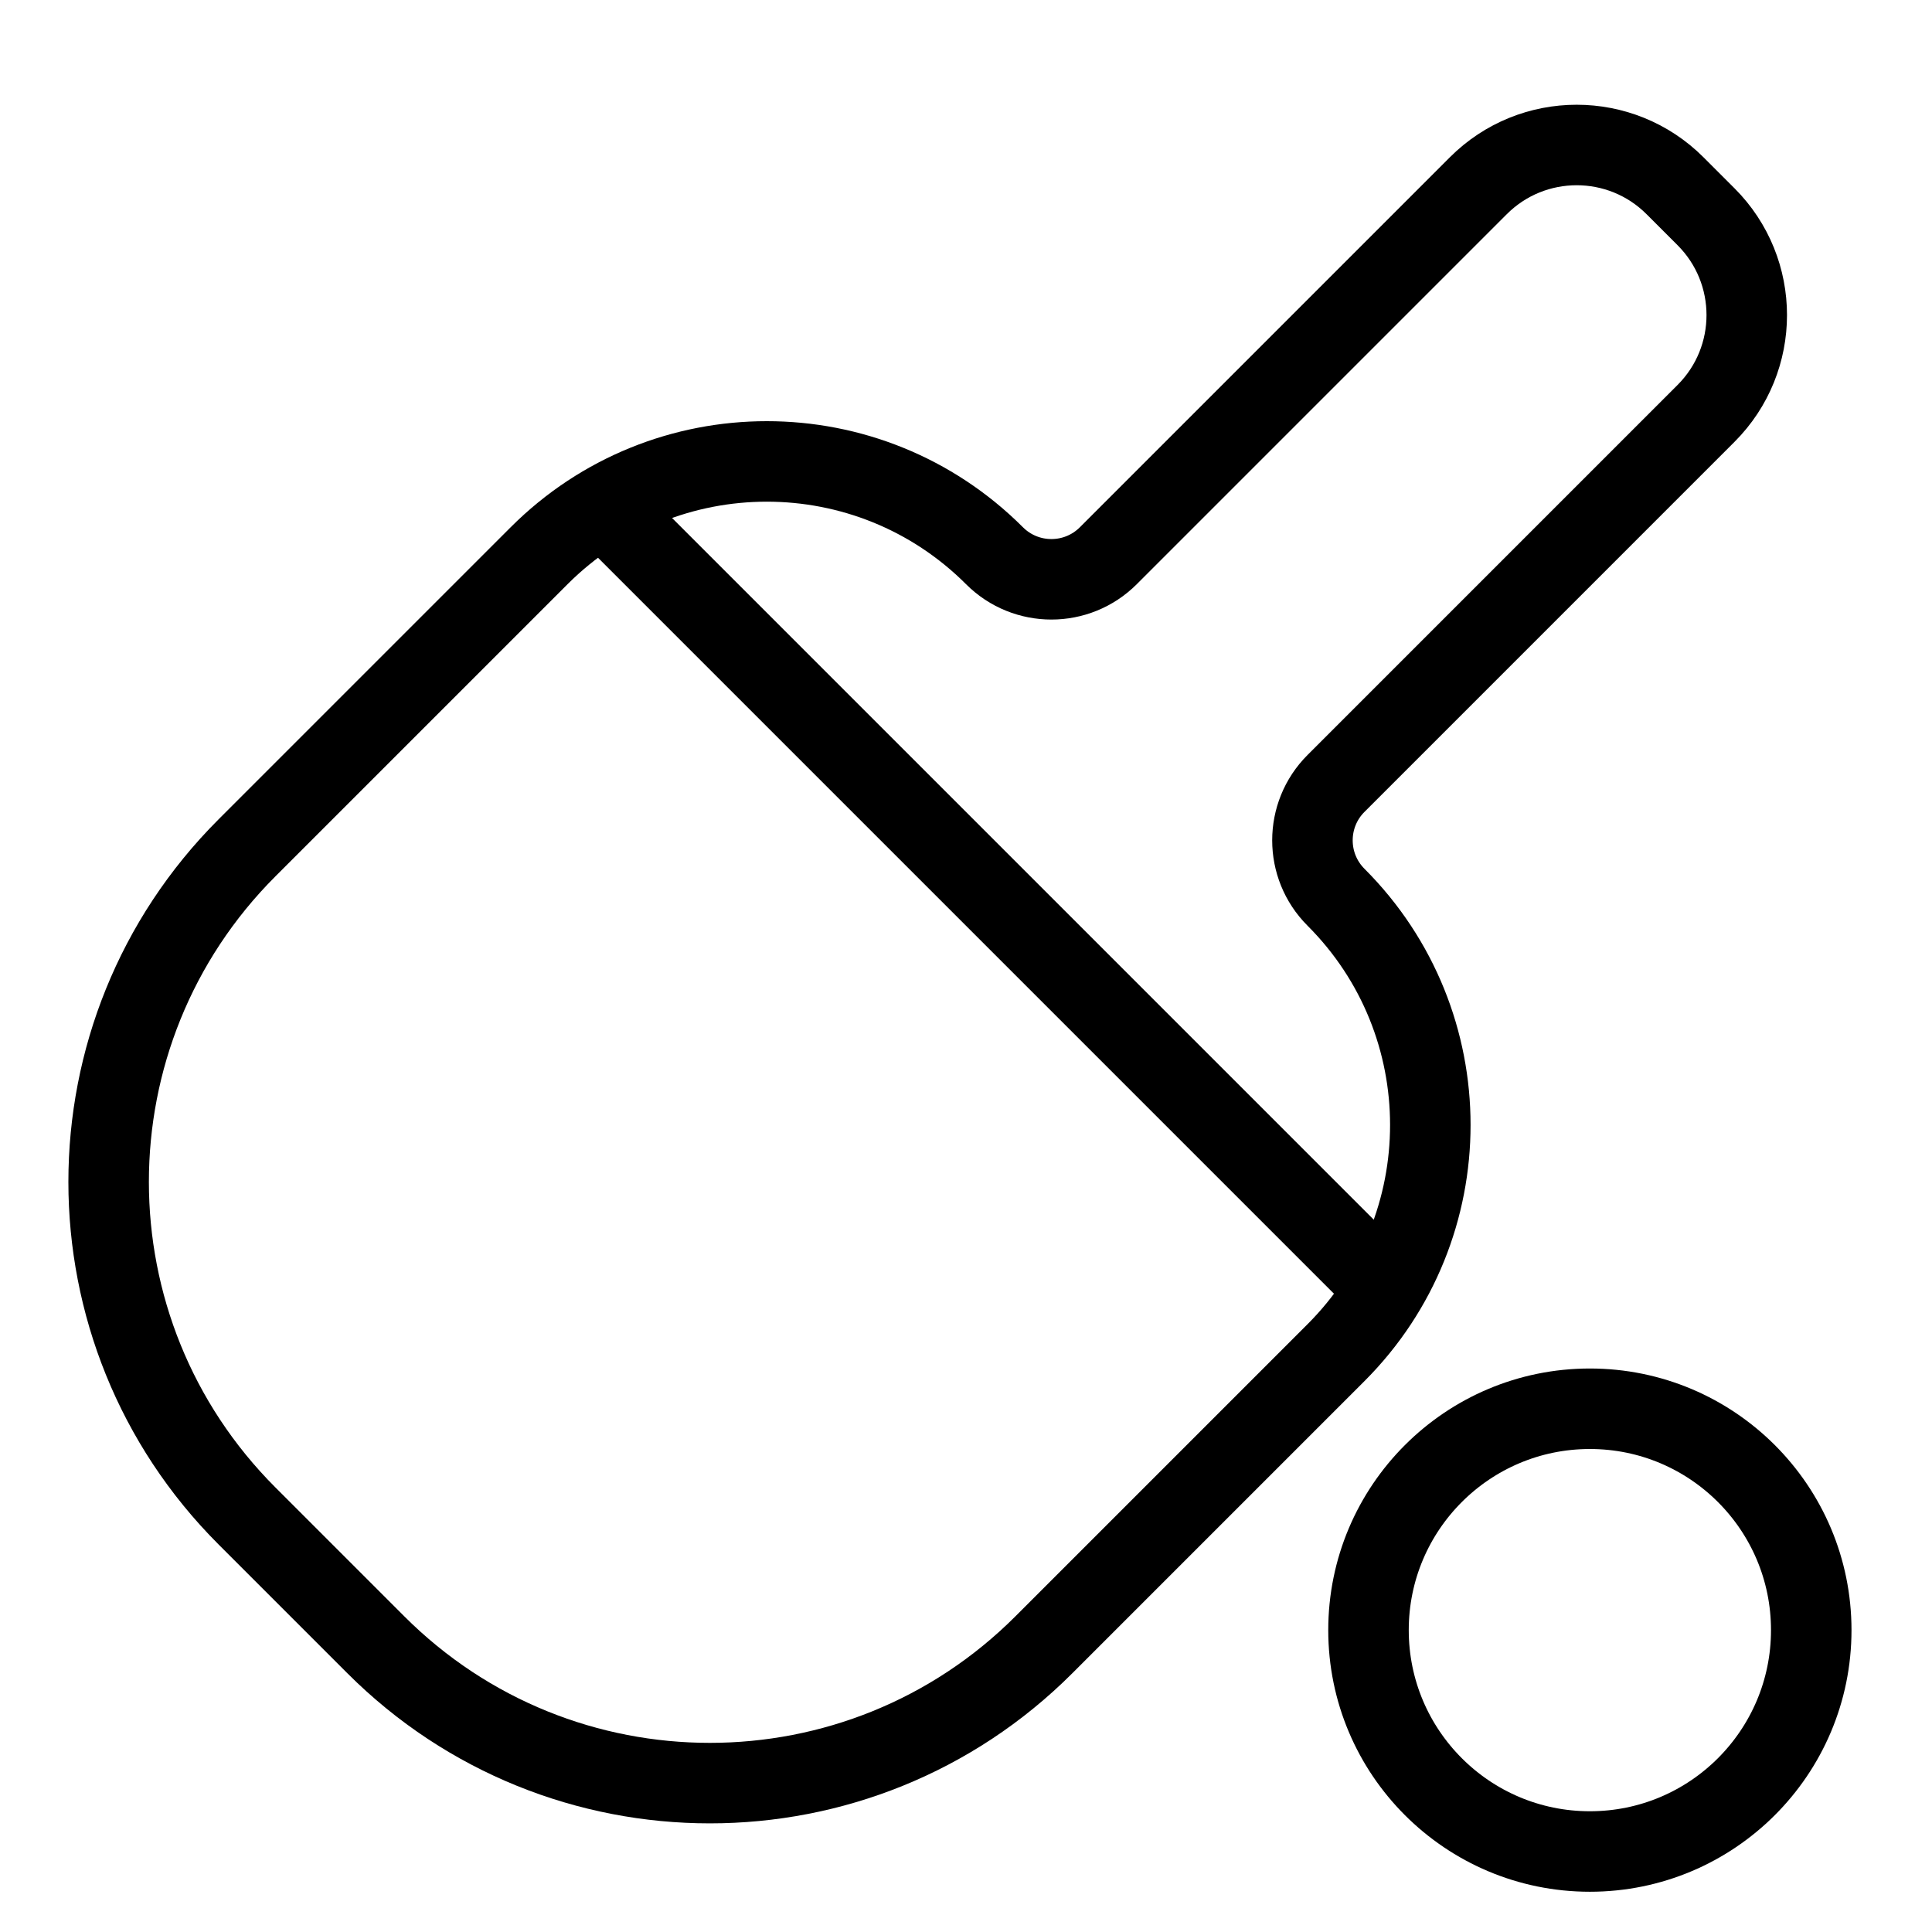 <?xml version="1.0" encoding="utf-8"?>
<!-- Generator: Adobe Illustrator 18.0.0, SVG Export Plug-In . SVG Version: 6.00 Build 0)  -->
<!DOCTYPE svg PUBLIC "-//W3C//DTD SVG 1.1//EN" "http://www.w3.org/Graphics/SVG/1.1/DTD/svg11.dtd">
<svg version="1.1" xmlns="http://www.w3.org/2000/svg" xmlns:xlink="http://www.w3.org/1999/xlink" x="0px" y="0px"
	 viewBox="0 0 48 48" enable-background="new 0 0 48 48" xml:space="preserve">
<g id="Layer_1">
</g>
<g id="toys-3">
</g>
<g id="toys-2">
</g>
<g id="toys-1">
</g>
<g id="kids-star">
</g>
<g id="game-st">
</g>
<g id="wind-toy-2">
</g>
<g id="wind-toy">
</g>
<g id="circle-ride">
</g>
<g id="horse-cycle">
</g>
<g id="globe-climping">
</g>
<g id="park-game-4">
</g>
<g id="verticle-stair">
</g>
<g id="upandown-2">
</g>
<g id="upandown">
</g>
<g id="climping">
</g>
<g id="parkgame-2">
</g>
<g id="park-game">
</g>
<g id="playground">
</g>
<g id="cricketball">
</g>
<g id="basketball_1_">
</g>
<g id="baseball_1_">
</g>
<g id="ball-5">
</g>
<g id="ball-4">
</g>
<g id="ball-3">
</g>
<g id="archery-1">
</g>
<g id="archery">
</g>
<g id="gymnastics">
</g>
<g id="wight">
</g>
<g id="winner">
</g>
<g id="underwater">
</g>
<g id="cycling">
</g>
<g id="bowlling">
</g>
<g id="cricket-2">
</g>
<g id="football-2">
</g>
<g id="shuttile">
</g>
<g id="football_1_">
</g>
<g id="golf">
</g>
<g id="running">
</g>
<g id="archery-2">
</g>
<g id="cards">
</g>
<g id="dice-2">
</g>
<g id="prices">
</g>
<g id="timer_1_">
</g>
<g id="progress-bar">
</g>
<g id="fistball_1_">
</g>
<g id="time-board">
</g>
<g id="score-board">
</g>
<g id="team">
</g>
<g id="bat">
</g>
<g id="stumps">
</g>
<g id="surffing">
</g>
<g id="helmet">
</g>
<g id="bootom_wear">
</g>
<g id="sports-wear">
</g>
<g id="indoorgame">
</g>
<g id="sponsers">
</g>
<g id="medal">
</g>
<g id="running-shoes">
</g>
<g id="corcke">
</g>
<g id="gloves">
</g>
<g id="shattile-bat">
</g>
<g id="drink">
</g>
<g id="base-ball">
</g>
<g id="hokky">
</g>
<g id="golf-1">
</g>
<g id="arrow_board">
</g>
<g id="trofy">
</g>
<g id="sport-shoes">
</g>
<g id="graph-2">
</g>
<g id="fire">
</g>
<g id="baseball">
</g>
<g id="fistball">
</g>
<g id="rugby-ball">
</g>
<g id="basketball">
</g>
<g id="coin-game">
</g>
<g id="table-tennies">
	<g>
		<path fill="none" stroke="#000000" stroke-width="2" stroke-miterlimit="10" d="M6.137,37.664l3.199,3.199
			c4.584,4.584,12.016,4.584,16.6,0l7.257-7.257c3.124-3.124,3.124-8.19,0-11.314
			l-0-0c-0.781-0.781-0.781-2.047,0-2.828l9.193-9.193
			c1.349-1.349,1.349-3.537,0-4.886l-0.771-0.771c-1.349-1.349-3.537-1.349-4.886,0
			l-9.193,9.193c-0.781,0.781-2.047,0.781-2.828,0l-0-0
			c-3.124-3.124-8.19-3.124-11.314,0l-7.257,7.257
			C1.553,25.648,1.553,33.08,6.137,37.664z"/>
		
			<line fill="none" stroke="#000000" stroke-width="2" stroke-miterlimit="10" x1="33.899" y1="31.485" x2="15.515" y2="13.101"/>
	</g>
	<circle fill="none" stroke="#000000" stroke-width="2" stroke-miterlimit="10" cx="39.5" cy="40.5" r="5.5"/>
</g>
<g id="remote-wl">
</g>
<g id="angribird-2">
</g>
<g id="angribird-1">
</g>
<g id="angrybird">
</g>
<g id="tools">
</g>
<g id="tool">
</g>
<g id="football">
</g>
<g id="game">
</g>
<g id="ps2">
</g>
<g id="timer">
</g>
<g id="king">
</g>
<g id="bishop">
</g>
<g id="rook">
</g>
<g id="pawn">
</g>
<g id="chess">
</g>
<g id="knight">
</g>
<g id="remote-w">
</g>
<g id="remote">
</g>
<g id="dice">
</g>
<g id="Layer_2">
</g>
<g id="Layer_3">
</g>
<g id="Layer_4">
</g>
<g id="Layer_5">
</g>
<g id="Layer_6">
</g>
<g id="price-stand">
</g>
<g id="ball-2">
</g>
<g id="cube-cake">
</g>
<g id="cycle">
</g>
</svg>
